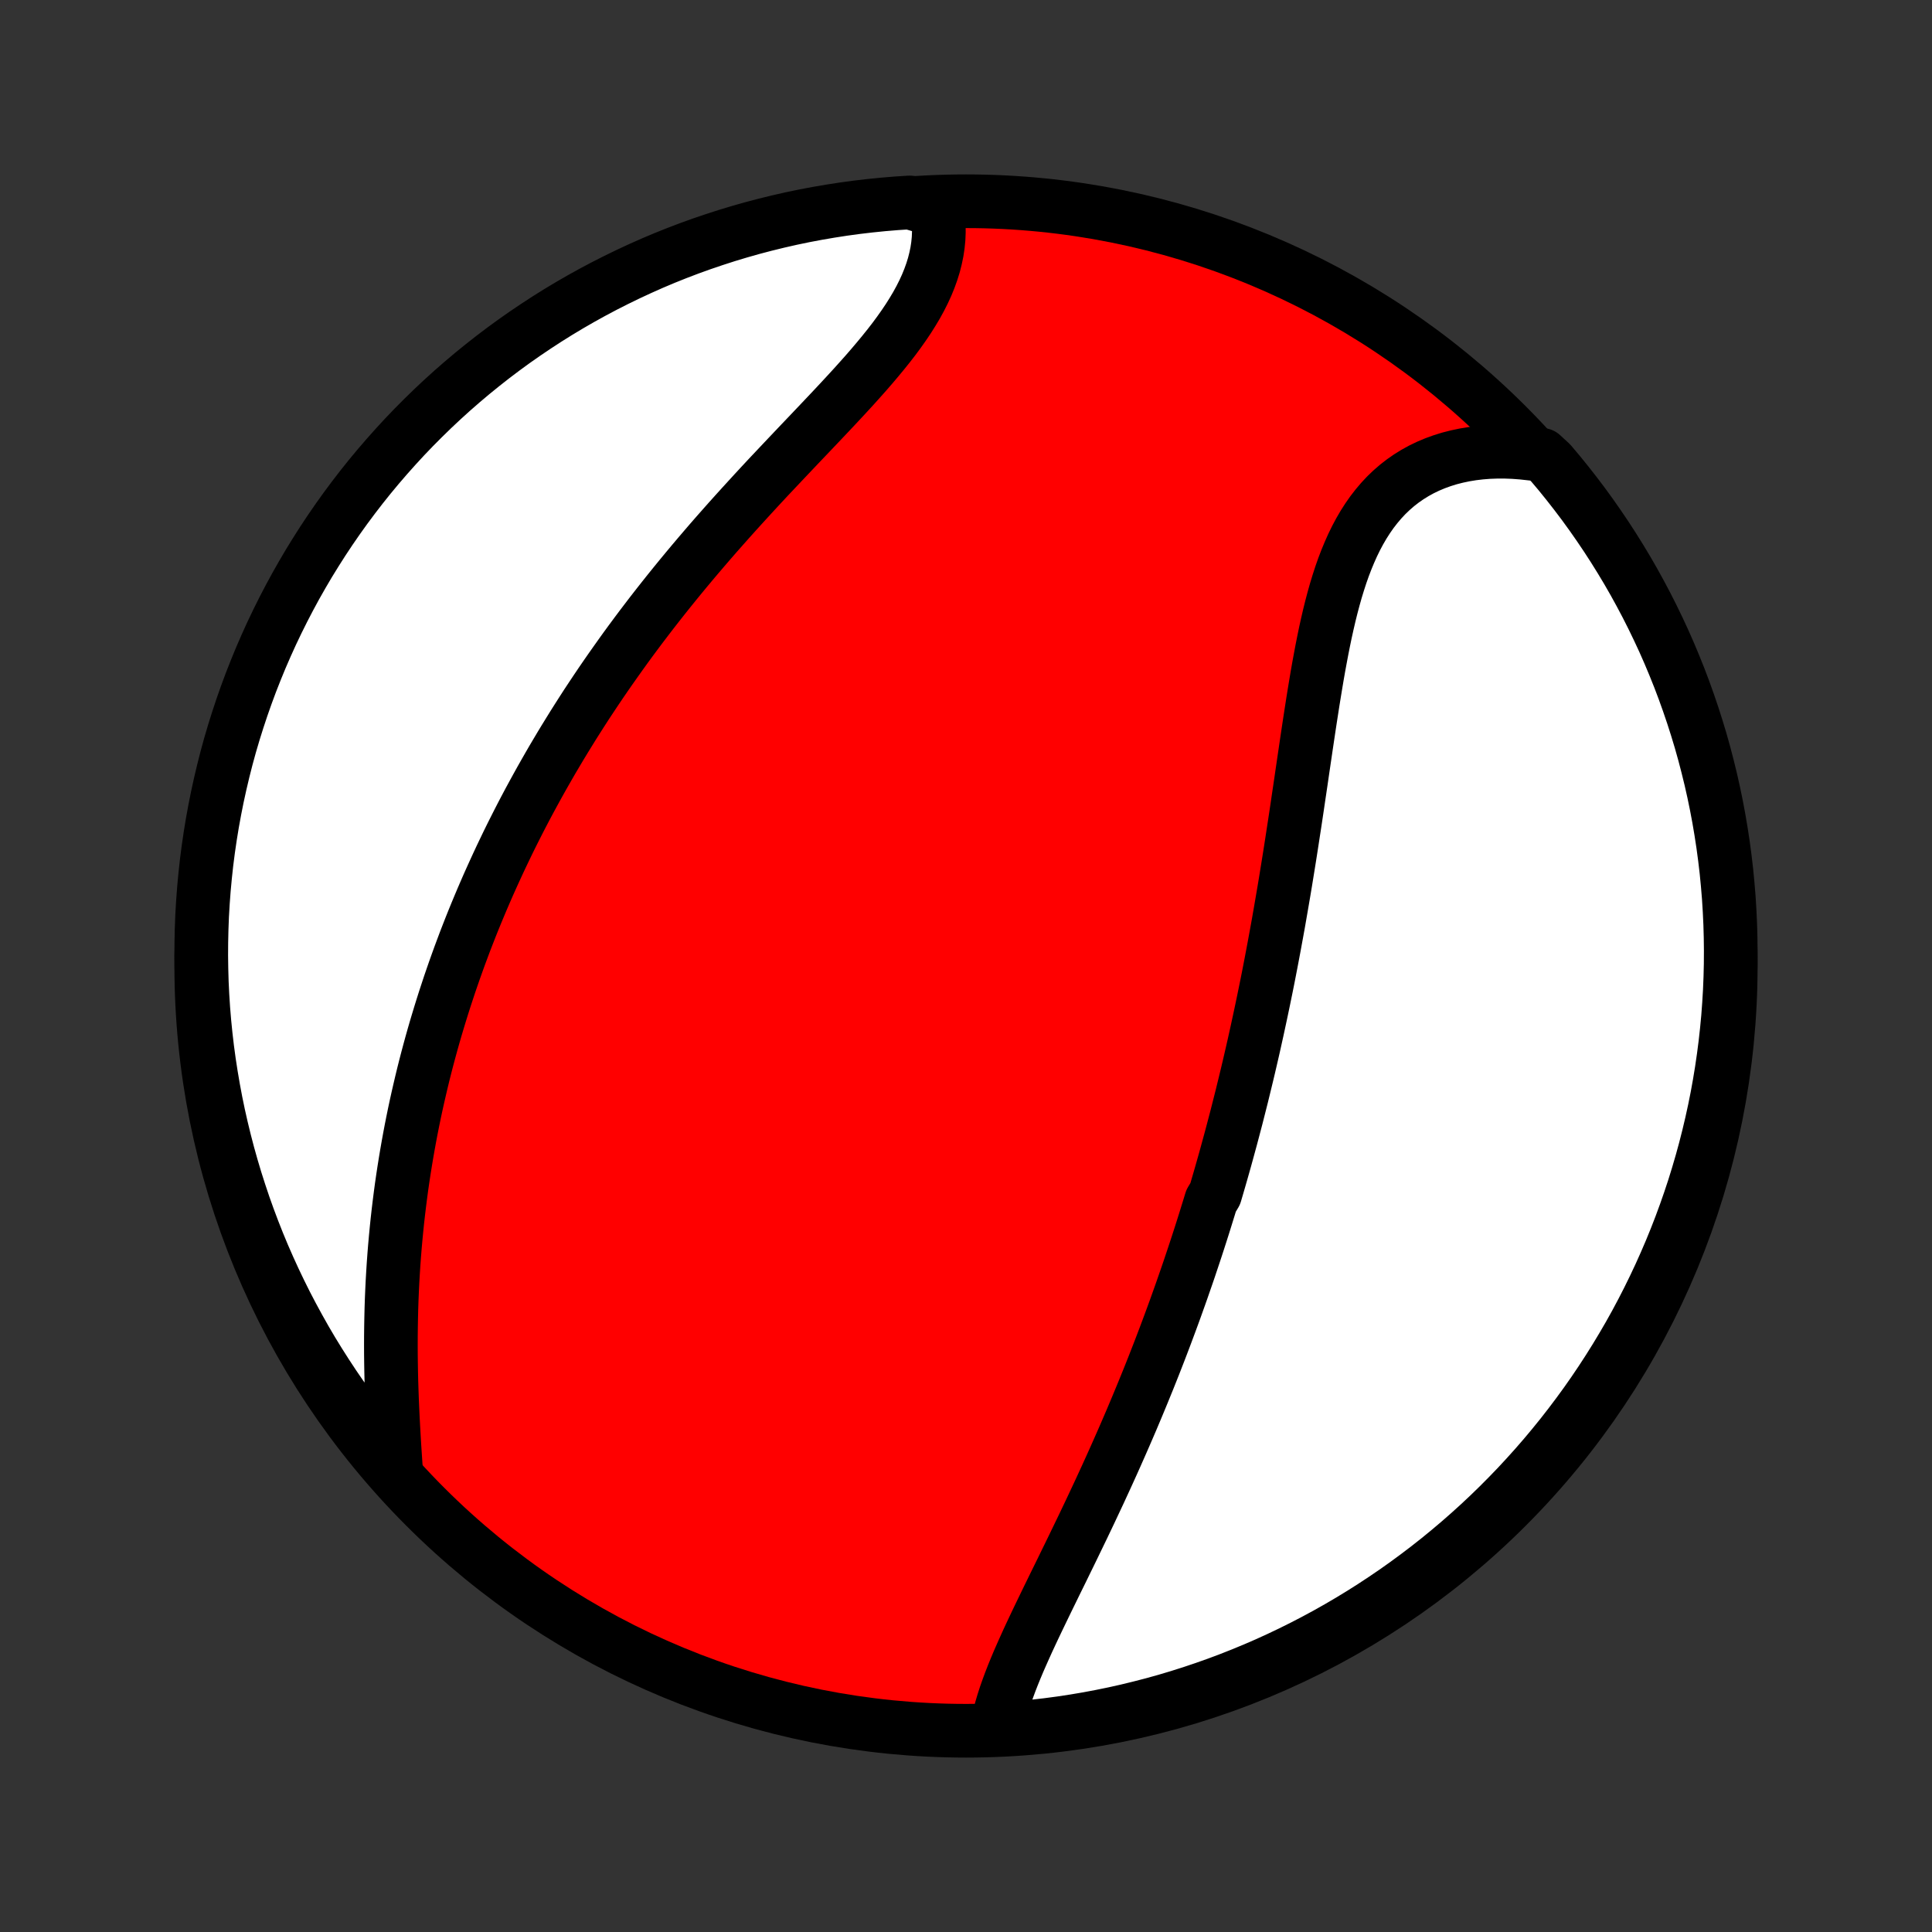 <?xml version="1.0" encoding="utf-8" standalone="no"?>
<!DOCTYPE svg PUBLIC "-//W3C//DTD SVG 1.1//EN"
  "http://www.w3.org/Graphics/SVG/1.1/DTD/svg11.dtd">
<!-- Created with matplotlib (http://matplotlib.org/) -->
<svg height="72pt" version="1.1" viewBox="0 0 72 72" width="72pt" xmlns="http://www.w3.org/2000/svg" xmlns:xlink="http://www.w3.org/1999/xlink">
 <rect x="0" y="0" width="72" height="72" fill="#333333" stroke="none"/>
 <defs>
  <style type="text/css">
*{stroke-linecap:butt;stroke-linejoin:round;}
  </style>
 </defs>
 <g id="figure_1">
  <g id="patch_1">
   <path d="
M0 72
L72 72
L72 0
L0 0
z
" style="fill:none;"/>
  </g>
  <g id="axes_1">
   <g id="PatchCollection_1">
    <defs>
     <path d="
M36 -7.5
C43.558 -7.5 50.808 -10.503 56.153 -15.848
C61.497 -21.192 64.5 -28.442 64.5 -36
C64.5 -43.558 61.497 -50.808 56.153 -56.153
C50.808 -61.497 43.558 -64.5 36 -64.5
C28.442 -64.5 21.192 -61.497 15.848 -56.153
C10.503 -50.808 7.5 -43.558 7.5 -36
C7.5 -28.442 10.503 -21.192 15.848 -15.848
C21.192 -10.503 28.442 -7.5 36 -7.5
z
" id="C0_0_a811fe30f3"/>
     <path d="
M37.148 -7.591
L37.194 -7.83
L37.249 -8.073
L37.314 -8.317
L37.387 -8.564
L37.467 -8.813
L37.555 -9.064
L37.648 -9.316
L37.747 -9.57
L37.851 -9.826
L37.959 -10.083
L38.072 -10.341
L38.188 -10.601
L38.306 -10.862
L38.428 -11.124
L38.551 -11.386
L38.677 -11.65
L38.804 -11.914
L38.932 -12.179
L39.061 -12.445
L39.191 -12.71
L39.321 -12.977
L39.452 -13.243
L39.583 -13.51
L39.713 -13.777
L39.844 -14.044
L39.974 -14.311
L40.103 -14.578
L40.232 -14.845
L40.361 -15.111
L40.488 -15.378
L40.615 -15.644
L40.74 -15.91
L40.865 -16.176
L40.989 -16.441
L41.111 -16.706
L41.233 -16.971
L41.353 -17.235
L41.472 -17.498
L41.59 -17.762
L41.706 -18.024
L41.822 -18.287
L41.936 -18.548
L42.049 -18.81
L42.161 -19.07
L42.271 -19.331
L42.38 -19.59
L42.488 -19.85
L42.595 -20.109
L42.7 -20.367
L42.805 -20.625
L42.908 -20.883
L43.01 -21.14
L43.11 -21.396
L43.21 -21.653
L43.308 -21.909
L43.405 -22.164
L43.501 -22.42
L43.596 -22.675
L43.69 -22.93
L43.783 -23.184
L43.874 -23.438
L43.965 -23.693
L44.055 -23.947
L44.143 -24.201
L44.231 -24.454
L44.318 -24.708
L44.403 -24.962
L44.488 -25.216
L44.572 -25.47
L44.655 -25.724
L44.737 -25.978
L44.818 -26.232
L44.898 -26.486
L44.977 -26.741
L45.056 -26.996
L45.134 -27.252
L45.287 -27.507
L45.362 -27.763
L45.437 -28.02
L45.511 -28.277
L45.584 -28.534
L45.657 -28.793
L45.728 -29.051
L45.799 -29.311
L45.87 -29.571
L45.939 -29.831
L46.008 -30.093
L46.077 -30.355
L46.144 -30.619
L46.211 -30.883
L46.278 -31.148
L46.343 -31.414
L46.408 -31.681
L46.473 -31.949
L46.537 -32.218
L46.6 -32.489
L46.663 -32.761
L46.725 -33.033
L46.786 -33.308
L46.847 -33.583
L46.907 -33.86
L46.967 -34.138
L47.026 -34.417
L47.085 -34.698
L47.143 -34.981
L47.201 -35.265
L47.258 -35.55
L47.314 -35.837
L47.37 -36.126
L47.425 -36.416
L47.48 -36.708
L47.534 -37.002
L47.588 -37.297
L47.642 -37.594
L47.694 -37.893
L47.746 -38.193
L47.798 -38.495
L47.85 -38.799
L47.901 -39.105
L47.951 -39.412
L48.001 -39.721
L48.051 -40.031
L48.1 -40.343
L48.149 -40.657
L48.197 -40.972
L48.246 -41.289
L48.294 -41.607
L48.342 -41.927
L48.389 -42.248
L48.437 -42.57
L48.485 -42.894
L48.532 -43.218
L48.58 -43.544
L48.628 -43.87
L48.676 -44.197
L48.725 -44.525
L48.774 -44.853
L48.824 -45.182
L48.875 -45.51
L48.926 -45.839
L48.979 -46.167
L49.033 -46.495
L49.088 -46.822
L49.145 -47.147
L49.205 -47.472
L49.266 -47.795
L49.33 -48.116
L49.396 -48.435
L49.466 -48.751
L49.539 -49.065
L49.616 -49.375
L49.697 -49.681
L49.782 -49.984
L49.873 -50.282
L49.968 -50.575
L50.069 -50.862
L50.177 -51.144
L50.291 -51.419
L50.411 -51.688
L50.539 -51.95
L50.675 -52.204
L50.818 -52.45
L50.97 -52.687
L51.13 -52.916
L51.299 -53.134
L51.477 -53.344
L51.663 -53.543
L51.859 -53.731
L52.064 -53.909
L52.279 -54.076
L52.502 -54.231
L52.734 -54.375
L52.974 -54.507
L53.223 -54.627
L53.48 -54.735
L53.745 -54.831
L54.018 -54.916
L54.297 -54.987
L54.583 -55.047
L54.875 -55.095
L55.172 -55.13
L55.475 -55.154
L55.783 -55.165
L56.094 -55.165
L56.41 -55.153
L56.729 -55.129
L57.05 -55.094
L57.463 -55.048
L57.787 -54.75
L58.105 -54.373
L58.415 -53.99
L58.719 -53.601
L59.016 -53.208
L59.306 -52.808
L59.588 -52.404
L59.864 -51.995
L60.132 -51.581
L60.393 -51.162
L60.647 -50.739
L60.893 -50.311
L61.131 -49.878
L61.362 -49.442
L61.585 -49.001
L61.8 -48.556
L62.008 -48.108
L62.207 -47.656
L62.398 -47.2
L62.582 -46.741
L62.757 -46.279
L62.924 -45.813
L63.083 -45.345
L63.234 -44.873
L63.377 -44.4
L63.511 -43.923
L63.636 -43.444
L63.754 -42.963
L63.863 -42.479
L63.963 -41.994
L64.055 -41.507
L64.138 -41.018
L64.213 -40.528
L64.279 -40.036
L64.337 -39.543
L64.385 -39.049
L64.426 -38.554
L64.457 -38.058
L64.48 -37.562
L64.494 -37.065
L64.5 -36.567
L64.497 -36.07
L64.485 -35.573
L64.465 -35.075
L64.435 -34.578
L64.398 -34.082
L64.351 -33.586
L64.296 -33.09
L64.232 -32.596
L64.16 -32.103
L64.079 -31.611
L63.99 -31.12
L63.892 -30.631
L63.785 -30.143
L63.67 -29.657
L63.547 -29.173
L63.415 -28.691
L63.275 -28.212
L63.127 -27.734
L62.97 -27.26
L62.805 -26.788
L62.632 -26.318
L62.451 -25.852
L62.262 -25.389
L62.064 -24.929
L61.859 -24.472
L61.646 -24.019
L61.425 -23.569
L61.197 -23.124
L60.961 -22.682
L60.717 -22.244
L60.465 -21.811
L60.206 -21.381
L59.94 -20.957
L59.667 -20.537
L59.386 -20.121
L59.098 -19.71
L58.803 -19.305
L58.501 -18.904
L58.193 -18.509
L57.877 -18.119
L57.555 -17.734
L57.226 -17.355
L56.891 -16.982
L56.55 -16.614
L56.202 -16.253
L55.848 -15.897
L55.488 -15.547
L55.122 -15.204
L54.75 -14.867
L54.373 -14.537
L53.99 -14.213
L53.601 -13.895
L53.208 -13.585
L52.808 -13.281
L52.404 -12.984
L51.995 -12.694
L51.581 -12.412
L51.162 -12.136
L50.739 -11.868
L50.311 -11.607
L49.878 -11.353
L49.442 -11.107
L49.001 -10.869
L48.556 -10.638
L48.108 -10.415
L47.656 -10.2
L47.2 -9.992
L46.741 -9.793
L46.279 -9.602
L45.813 -9.418
L45.345 -9.243
L44.873 -9.076
L44.4 -8.917
L43.923 -8.766
L43.444 -8.623
L42.963 -8.489
L42.479 -8.364
L41.994 -8.246
L41.507 -8.137
L41.018 -8.037
L40.528 -7.945
L40.036 -7.862
L39.543 -7.787
L39.049 -7.721
L38.554 -7.664
L38.058 -7.615
z
" id="C0_1_2a8bfa9678"/>
     <path d="
M14.763 -17.132
L14.741 -17.464
L14.719 -17.797
L14.697 -18.133
L14.677 -18.471
L14.658 -18.809
L14.64 -19.149
L14.624 -19.49
L14.609 -19.832
L14.597 -20.173
L14.586 -20.515
L14.578 -20.857
L14.572 -21.198
L14.568 -21.539
L14.567 -21.879
L14.568 -22.218
L14.572 -22.557
L14.578 -22.894
L14.586 -23.23
L14.597 -23.565
L14.611 -23.899
L14.627 -24.231
L14.646 -24.561
L14.667 -24.89
L14.691 -25.218
L14.717 -25.543
L14.746 -25.867
L14.777 -26.189
L14.81 -26.509
L14.846 -26.828
L14.884 -27.144
L14.924 -27.459
L14.966 -27.772
L15.011 -28.083
L15.058 -28.392
L15.107 -28.699
L15.158 -29.005
L15.211 -29.308
L15.266 -29.61
L15.323 -29.91
L15.382 -30.208
L15.443 -30.505
L15.506 -30.8
L15.571 -31.093
L15.638 -31.384
L15.706 -31.674
L15.776 -31.963
L15.848 -32.249
L15.922 -32.535
L15.998 -32.819
L16.075 -33.101
L16.154 -33.382
L16.235 -33.662
L16.318 -33.94
L16.402 -34.217
L16.488 -34.493
L16.575 -34.767
L16.665 -35.041
L16.755 -35.313
L16.848 -35.584
L16.942 -35.855
L17.038 -36.124
L17.135 -36.392
L17.235 -36.66
L17.335 -36.927
L17.438 -37.192
L17.542 -37.458
L17.648 -37.722
L17.756 -37.986
L17.865 -38.248
L17.976 -38.511
L18.089 -38.773
L18.203 -39.034
L18.32 -39.295
L18.438 -39.555
L18.558 -39.816
L18.679 -40.075
L18.803 -40.334
L18.928 -40.594
L19.055 -40.852
L19.185 -41.111
L19.316 -41.37
L19.449 -41.628
L19.584 -41.886
L19.721 -42.144
L19.861 -42.402
L20.002 -42.66
L20.145 -42.918
L20.291 -43.176
L20.439 -43.435
L20.588 -43.693
L20.741 -43.951
L20.895 -44.21
L21.052 -44.469
L21.211 -44.727
L21.372 -44.987
L21.536 -45.246
L21.702 -45.506
L21.87 -45.766
L22.042 -46.026
L22.215 -46.286
L22.391 -46.547
L22.57 -46.808
L22.752 -47.07
L22.936 -47.331
L23.122 -47.593
L23.311 -47.856
L23.503 -48.119
L23.698 -48.382
L23.895 -48.645
L24.096 -48.909
L24.298 -49.173
L24.504 -49.437
L24.712 -49.701
L24.923 -49.966
L25.137 -50.231
L25.353 -50.496
L25.572 -50.761
L25.794 -51.027
L26.018 -51.292
L26.245 -51.558
L26.474 -51.824
L26.706 -52.09
L26.94 -52.355
L27.176 -52.621
L27.414 -52.886
L27.654 -53.151
L27.896 -53.416
L28.139 -53.681
L28.384 -53.946
L28.63 -54.21
L28.878 -54.473
L29.126 -54.736
L29.375 -54.999
L29.623 -55.261
L29.872 -55.523
L30.121 -55.784
L30.369 -56.045
L30.616 -56.305
L30.861 -56.564
L31.104 -56.822
L31.345 -57.08
L31.583 -57.337
L31.818 -57.593
L32.048 -57.849
L32.275 -58.104
L32.496 -58.359
L32.711 -58.613
L32.92 -58.866
L33.123 -59.119
L33.318 -59.371
L33.504 -59.623
L33.682 -59.875
L33.851 -60.126
L34.009 -60.377
L34.158 -60.627
L34.295 -60.877
L34.421 -61.127
L34.535 -61.376
L34.637 -61.626
L34.726 -61.874
L34.803 -62.122
L34.866 -62.37
L34.917 -62.616
L34.954 -62.862
L34.978 -63.107
L34.988 -63.351
L34.986 -63.593
L34.97 -63.834
L34.942 -64.072
L34.397 -64.309
L33.901 -64.455
L33.405 -64.423
L32.91 -64.382
L32.416 -64.332
L31.923 -64.274
L31.431 -64.207
L30.941 -64.131
L30.452 -64.047
L29.965 -63.955
L29.48 -63.854
L28.997 -63.744
L28.516 -63.626
L28.037 -63.5
L27.561 -63.365
L27.087 -63.222
L26.616 -63.07
L26.148 -62.911
L25.682 -62.743
L25.22 -62.567
L24.761 -62.383
L24.306 -62.191
L23.854 -61.99
L23.406 -61.782
L22.962 -61.566
L22.522 -61.343
L22.085 -61.111
L21.653 -60.872
L21.226 -60.626
L20.803 -60.372
L20.384 -60.11
L19.971 -59.841
L19.562 -59.565
L19.158 -59.282
L18.759 -58.991
L18.366 -58.694
L17.978 -58.389
L17.595 -58.078
L17.218 -57.76
L16.847 -57.436
L16.482 -57.105
L16.122 -56.767
L15.769 -56.423
L15.421 -56.073
L15.08 -55.717
L14.746 -55.355
L14.418 -54.987
L14.096 -54.613
L13.781 -54.234
L13.473 -53.849
L13.172 -53.458
L12.877 -53.062
L12.59 -52.661
L12.31 -52.255
L12.037 -51.844
L11.772 -51.428
L11.513 -51.008
L11.263 -50.583
L11.019 -50.153
L10.784 -49.719
L10.556 -49.281
L10.336 -48.839
L10.123 -48.393
L9.919 -47.943
L9.722 -47.49
L9.534 -47.033
L9.353 -46.573
L9.181 -46.109
L9.017 -45.643
L8.861 -45.173
L8.713 -44.701
L8.573 -44.226
L8.442 -43.748
L8.32 -43.268
L8.206 -42.786
L8.1 -42.302
L8.003 -41.816
L7.914 -41.328
L7.834 -40.839
L7.762 -40.348
L7.699 -39.856
L7.645 -39.362
L7.599 -38.868
L7.562 -38.373
L7.533 -37.877
L7.514 -37.38
L7.503 -36.883
L7.5 -36.386
L7.507 -35.888
L7.521 -35.391
L7.545 -34.894
L7.577 -34.397
L7.618 -33.901
L7.668 -33.405
L7.726 -32.91
L7.793 -32.416
L7.869 -31.923
L7.953 -31.431
L8.045 -30.941
L8.146 -30.452
L8.256 -29.965
L8.374 -29.48
L8.5 -28.997
L8.635 -28.516
L8.778 -28.037
L8.93 -27.561
L9.089 -27.087
L9.257 -26.616
L9.433 -26.148
L9.617 -25.682
L9.809 -25.22
L10.01 -24.761
L10.218 -24.306
L10.434 -23.854
L10.657 -23.406
L10.889 -22.962
L11.128 -22.522
L11.374 -22.085
L11.628 -21.653
L11.89 -21.226
L12.159 -20.803
L12.435 -20.384
L12.718 -19.971
L13.009 -19.562
L13.306 -19.158
L13.611 -18.759
L13.922 -18.366
L14.24 -17.978
z
" id="C0_2_bb04e57ce2"/>
    </defs>
    <g clip-path="url(#p1bffca34e9)">
     <use style="fill:#ff0000;stroke:#000000;stroke-width:2.0;" x="0.0" xlink:href="#C0_0_a811fe30f3" y="72.0"/>
    </g>
    <g clip-path="url(#p1bffca34e9)">
     <use style="fill:#ffffff;stroke:#000000;stroke-width:2.0;" x="0.0" xlink:href="#C0_1_2a8bfa9678" y="72.0"/>
    </g>
    <g clip-path="url(#p1bffca34e9)">
     <use style="fill:#ffffff;stroke:#000000;stroke-width:2.0;" x="0.0" xlink:href="#C0_2_bb04e57ce2" y="72.0"/>
    </g>
   </g>
  </g>
 </g>
 <defs>
  <clipPath id="p1bffca34e9">
   <rect height="72.0" width="72.0" x="0.0" y="0.0"/>
  </clipPath>
 </defs>
</svg>

